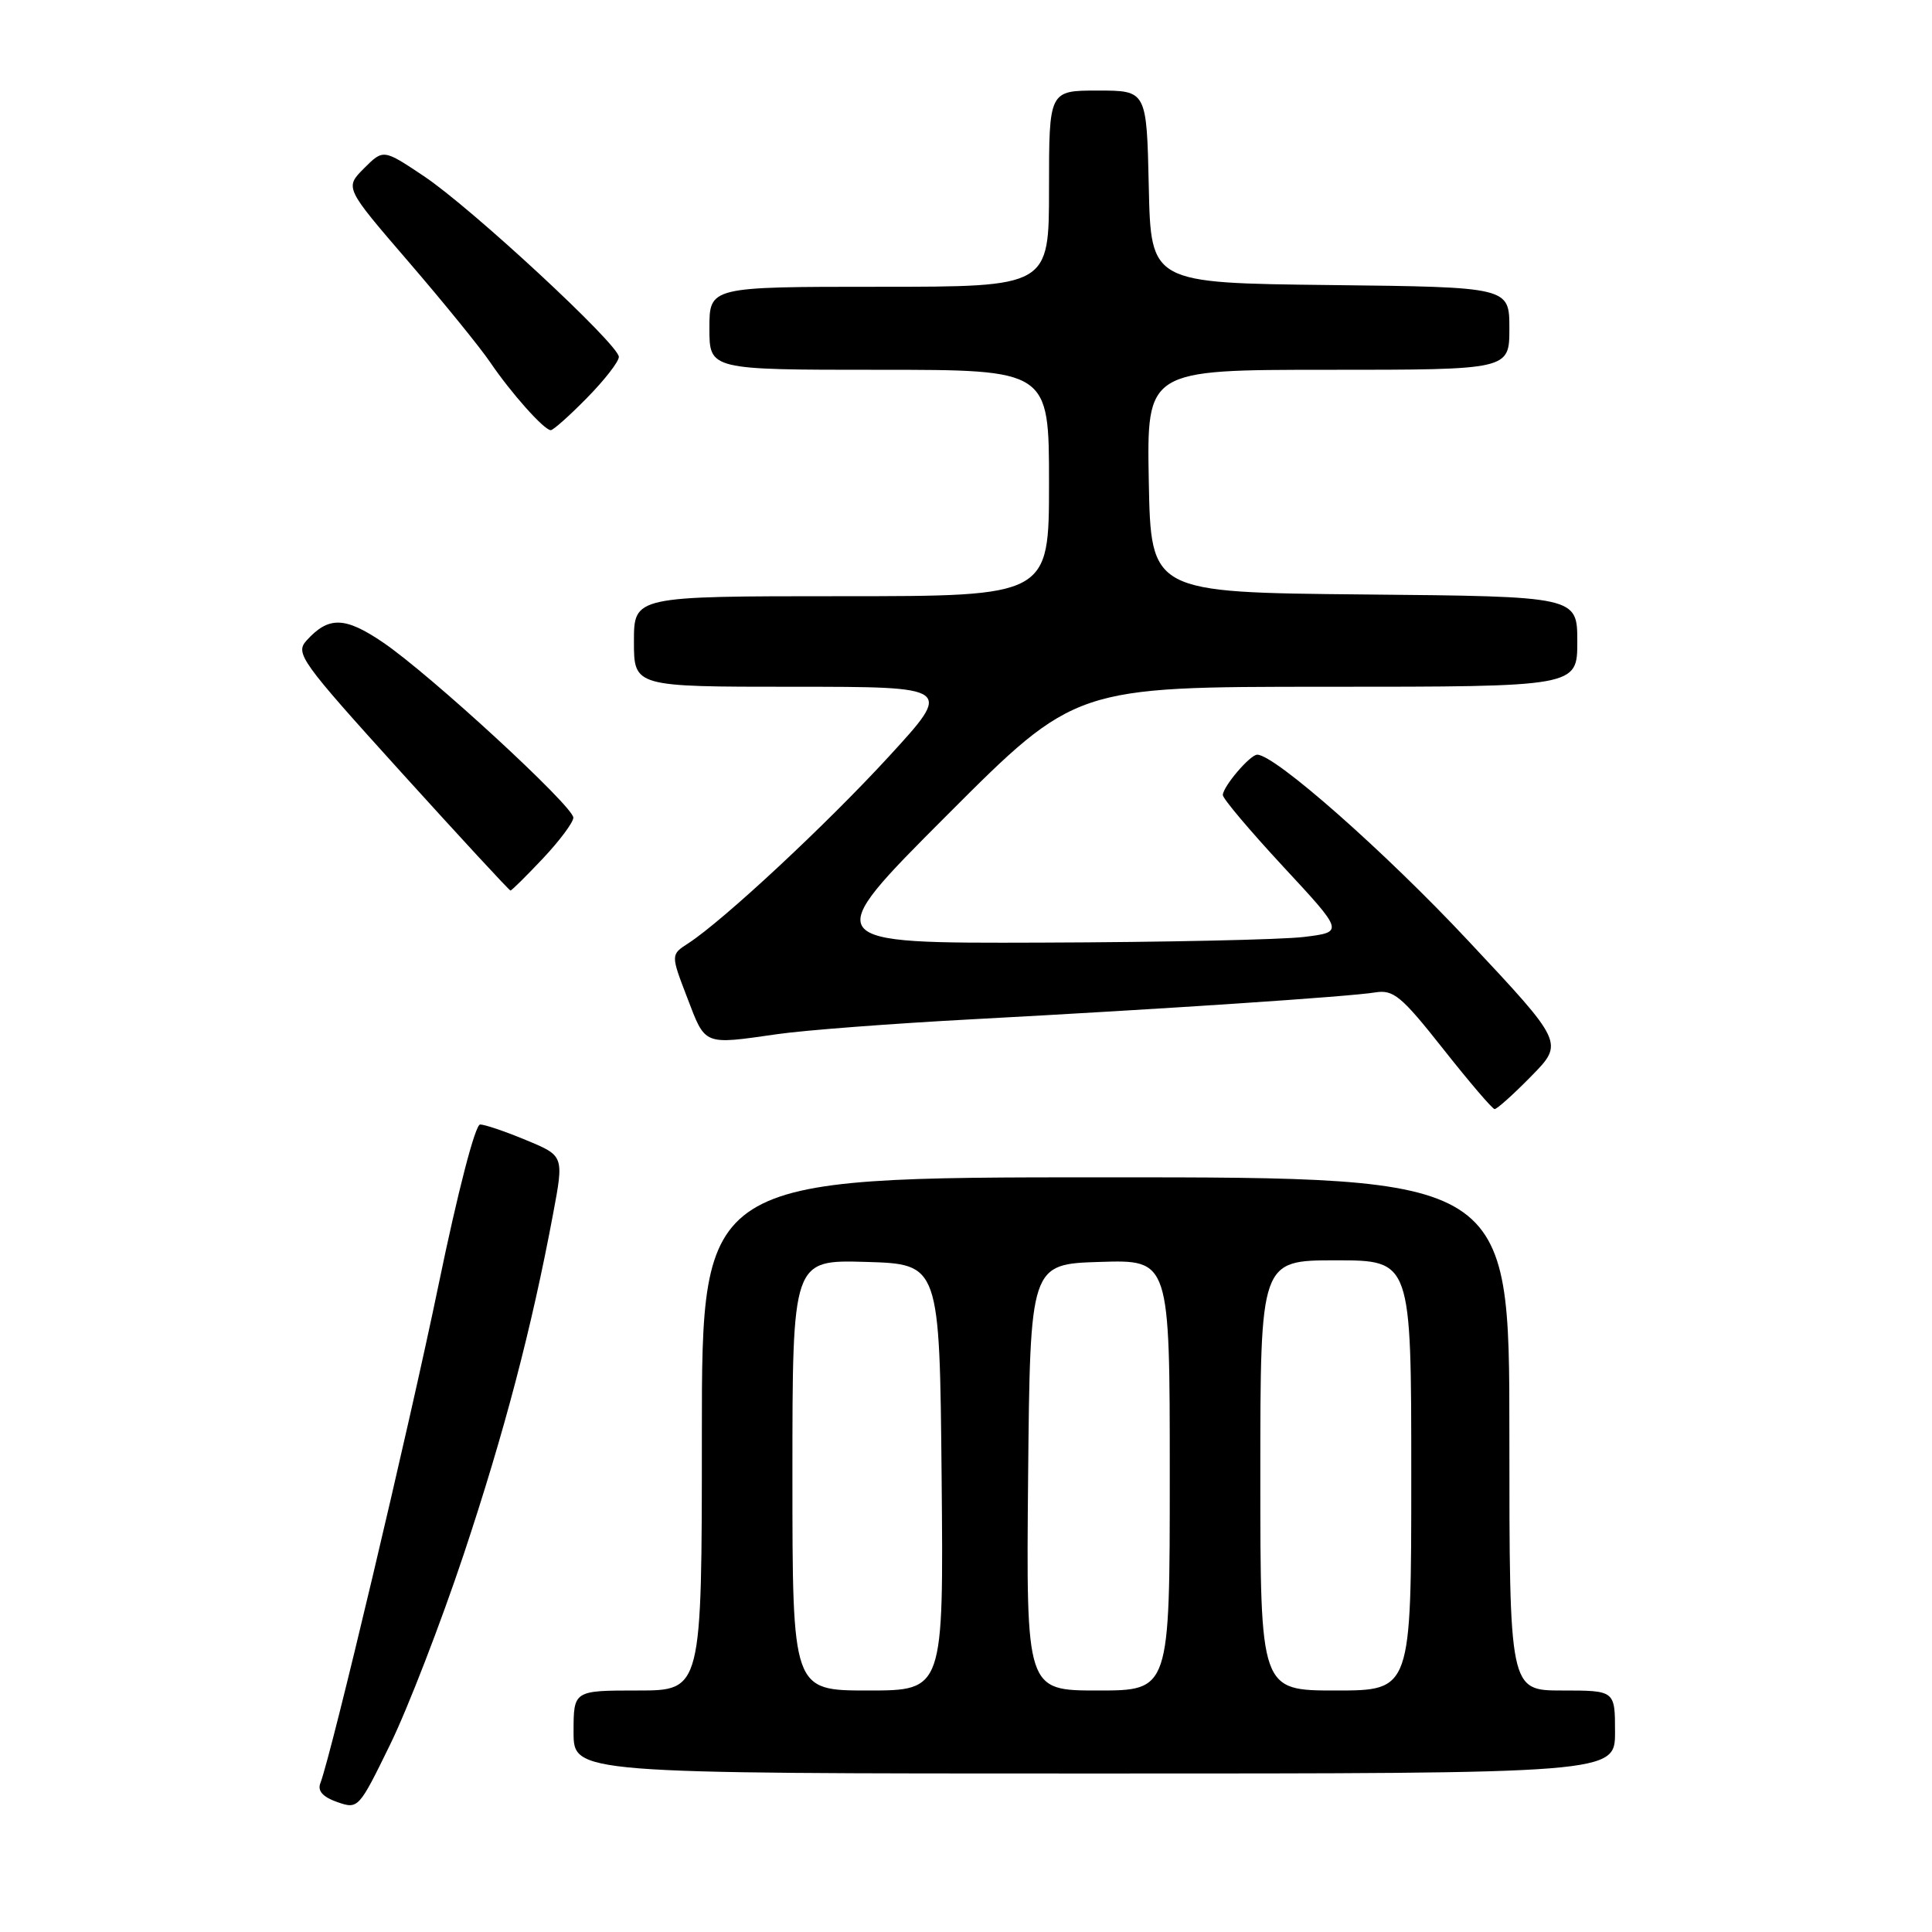 <?xml version="1.0" encoding="UTF-8" standalone="no"?>
<!DOCTYPE svg PUBLIC "-//W3C//DTD SVG 1.1//EN" "http://www.w3.org/Graphics/SVG/1.1/DTD/svg11.dtd" >
<svg xmlns="http://www.w3.org/2000/svg" xmlns:xlink="http://www.w3.org/1999/xlink" version="1.1" viewBox="0 0 256 256">
 <g >
 <path fill="currentColor"
d=" M 61.43 206.00 C 66.83 189.79 70.45 176.01 73.29 160.83 C 74.73 153.15 74.73 153.15 69.73 151.08 C 66.98 149.93 64.23 149.00 63.62 149.00 C 62.97 149.00 60.66 157.90 58.11 170.25 C 54.20 189.16 43.96 232.32 42.45 236.28 C 42.05 237.30 42.77 238.11 44.68 238.78 C 47.47 239.75 47.54 239.67 51.71 231.13 C 54.03 226.38 58.40 215.07 61.43 206.00 Z  M 214.00 229.50 C 214.00 224.00 214.00 224.00 207.00 224.00 C 200.00 224.00 200.00 224.00 200.00 190.00 C 200.00 156.00 200.00 156.00 146.50 156.00 C 93.00 156.00 93.00 156.00 93.00 190.00 C 93.00 224.00 93.00 224.00 84.50 224.00 C 76.00 224.00 76.00 224.00 76.00 229.50 C 76.00 235.00 76.00 235.00 145.00 235.00 C 214.00 235.00 214.00 235.00 214.00 229.50 Z  M 202.90 142.60 C 207.23 138.19 207.23 138.19 194.56 124.67 C 183.53 112.88 168.93 100.00 166.59 100.00 C 165.65 100.00 162.08 104.18 162.03 105.34 C 162.01 105.80 165.62 110.07 170.04 114.84 C 178.08 123.50 178.08 123.50 172.79 124.15 C 169.88 124.51 154.23 124.85 138.01 124.90 C 108.52 125.00 108.52 125.00 125.50 108.00 C 142.48 91.00 142.48 91.00 175.74 91.00 C 209.00 91.00 209.00 91.00 209.00 85.02 C 209.00 79.03 209.00 79.03 180.75 78.77 C 152.50 78.50 152.50 78.50 152.22 63.75 C 151.95 49.00 151.95 49.00 175.97 49.00 C 200.00 49.00 200.00 49.00 200.00 43.52 C 200.00 38.04 200.00 38.04 176.25 37.77 C 152.50 37.50 152.50 37.50 152.22 24.75 C 151.94 12.00 151.94 12.00 145.47 12.00 C 139.00 12.00 139.00 12.00 139.00 25.00 C 139.00 38.00 139.00 38.00 116.50 38.00 C 94.00 38.00 94.00 38.00 94.00 43.50 C 94.00 49.00 94.00 49.00 116.50 49.00 C 139.00 49.00 139.00 49.00 139.00 64.00 C 139.00 79.00 139.00 79.00 111.50 79.00 C 84.00 79.00 84.00 79.00 84.00 85.00 C 84.00 91.00 84.00 91.00 105.13 91.00 C 126.26 91.00 126.26 91.00 117.77 100.25 C 109.49 109.27 95.83 121.99 91.19 125.00 C 88.87 126.50 88.87 126.50 91.08 132.25 C 93.50 138.58 93.15 138.44 103.00 137.03 C 106.58 136.51 118.28 135.62 129.00 135.05 C 154.57 133.68 178.82 132.06 182.23 131.50 C 184.64 131.11 185.69 131.98 191.23 138.99 C 194.68 143.36 197.74 146.94 198.04 146.96 C 198.34 146.98 200.53 145.02 202.90 142.60 Z  M 71.94 113.75 C 74.14 111.41 75.96 108.98 75.97 108.35 C 76.01 106.87 56.96 89.33 50.73 85.11 C 45.70 81.70 43.54 81.65 40.63 84.86 C 39.08 86.57 39.79 87.56 53.17 102.34 C 60.97 110.95 67.48 118.00 67.64 118.00 C 67.80 118.00 69.73 116.09 71.94 113.75 Z  M 77.79 52.71 C 80.11 50.35 82.00 47.92 82.00 47.29 C 82.00 45.66 62.45 27.53 56.15 23.33 C 50.79 19.75 50.79 19.75 48.23 22.31 C 45.68 24.87 45.68 24.87 54.13 34.68 C 58.78 40.08 63.65 46.08 64.95 48.00 C 67.71 52.07 72.10 57.00 72.98 57.00 C 73.31 57.00 75.48 55.07 77.79 52.71 Z  M 105.00 195.46 C 105.00 166.93 105.00 166.93 114.75 167.21 C 124.50 167.50 124.50 167.50 124.77 195.75 C 125.03 224.00 125.03 224.00 115.02 224.00 C 105.00 224.00 105.00 224.00 105.00 195.46 Z  M 136.23 195.75 C 136.50 167.50 136.50 167.50 145.75 167.21 C 155.00 166.92 155.00 166.92 155.00 195.46 C 155.00 224.00 155.00 224.00 145.48 224.00 C 135.97 224.00 135.97 224.00 136.23 195.75 Z  M 167.00 195.50 C 167.00 167.00 167.00 167.00 177.00 167.00 C 187.00 167.00 187.00 167.00 187.00 195.50 C 187.00 224.00 187.00 224.00 177.00 224.00 C 167.00 224.00 167.00 224.00 167.00 195.50 Z "/>
</g>
</svg>
